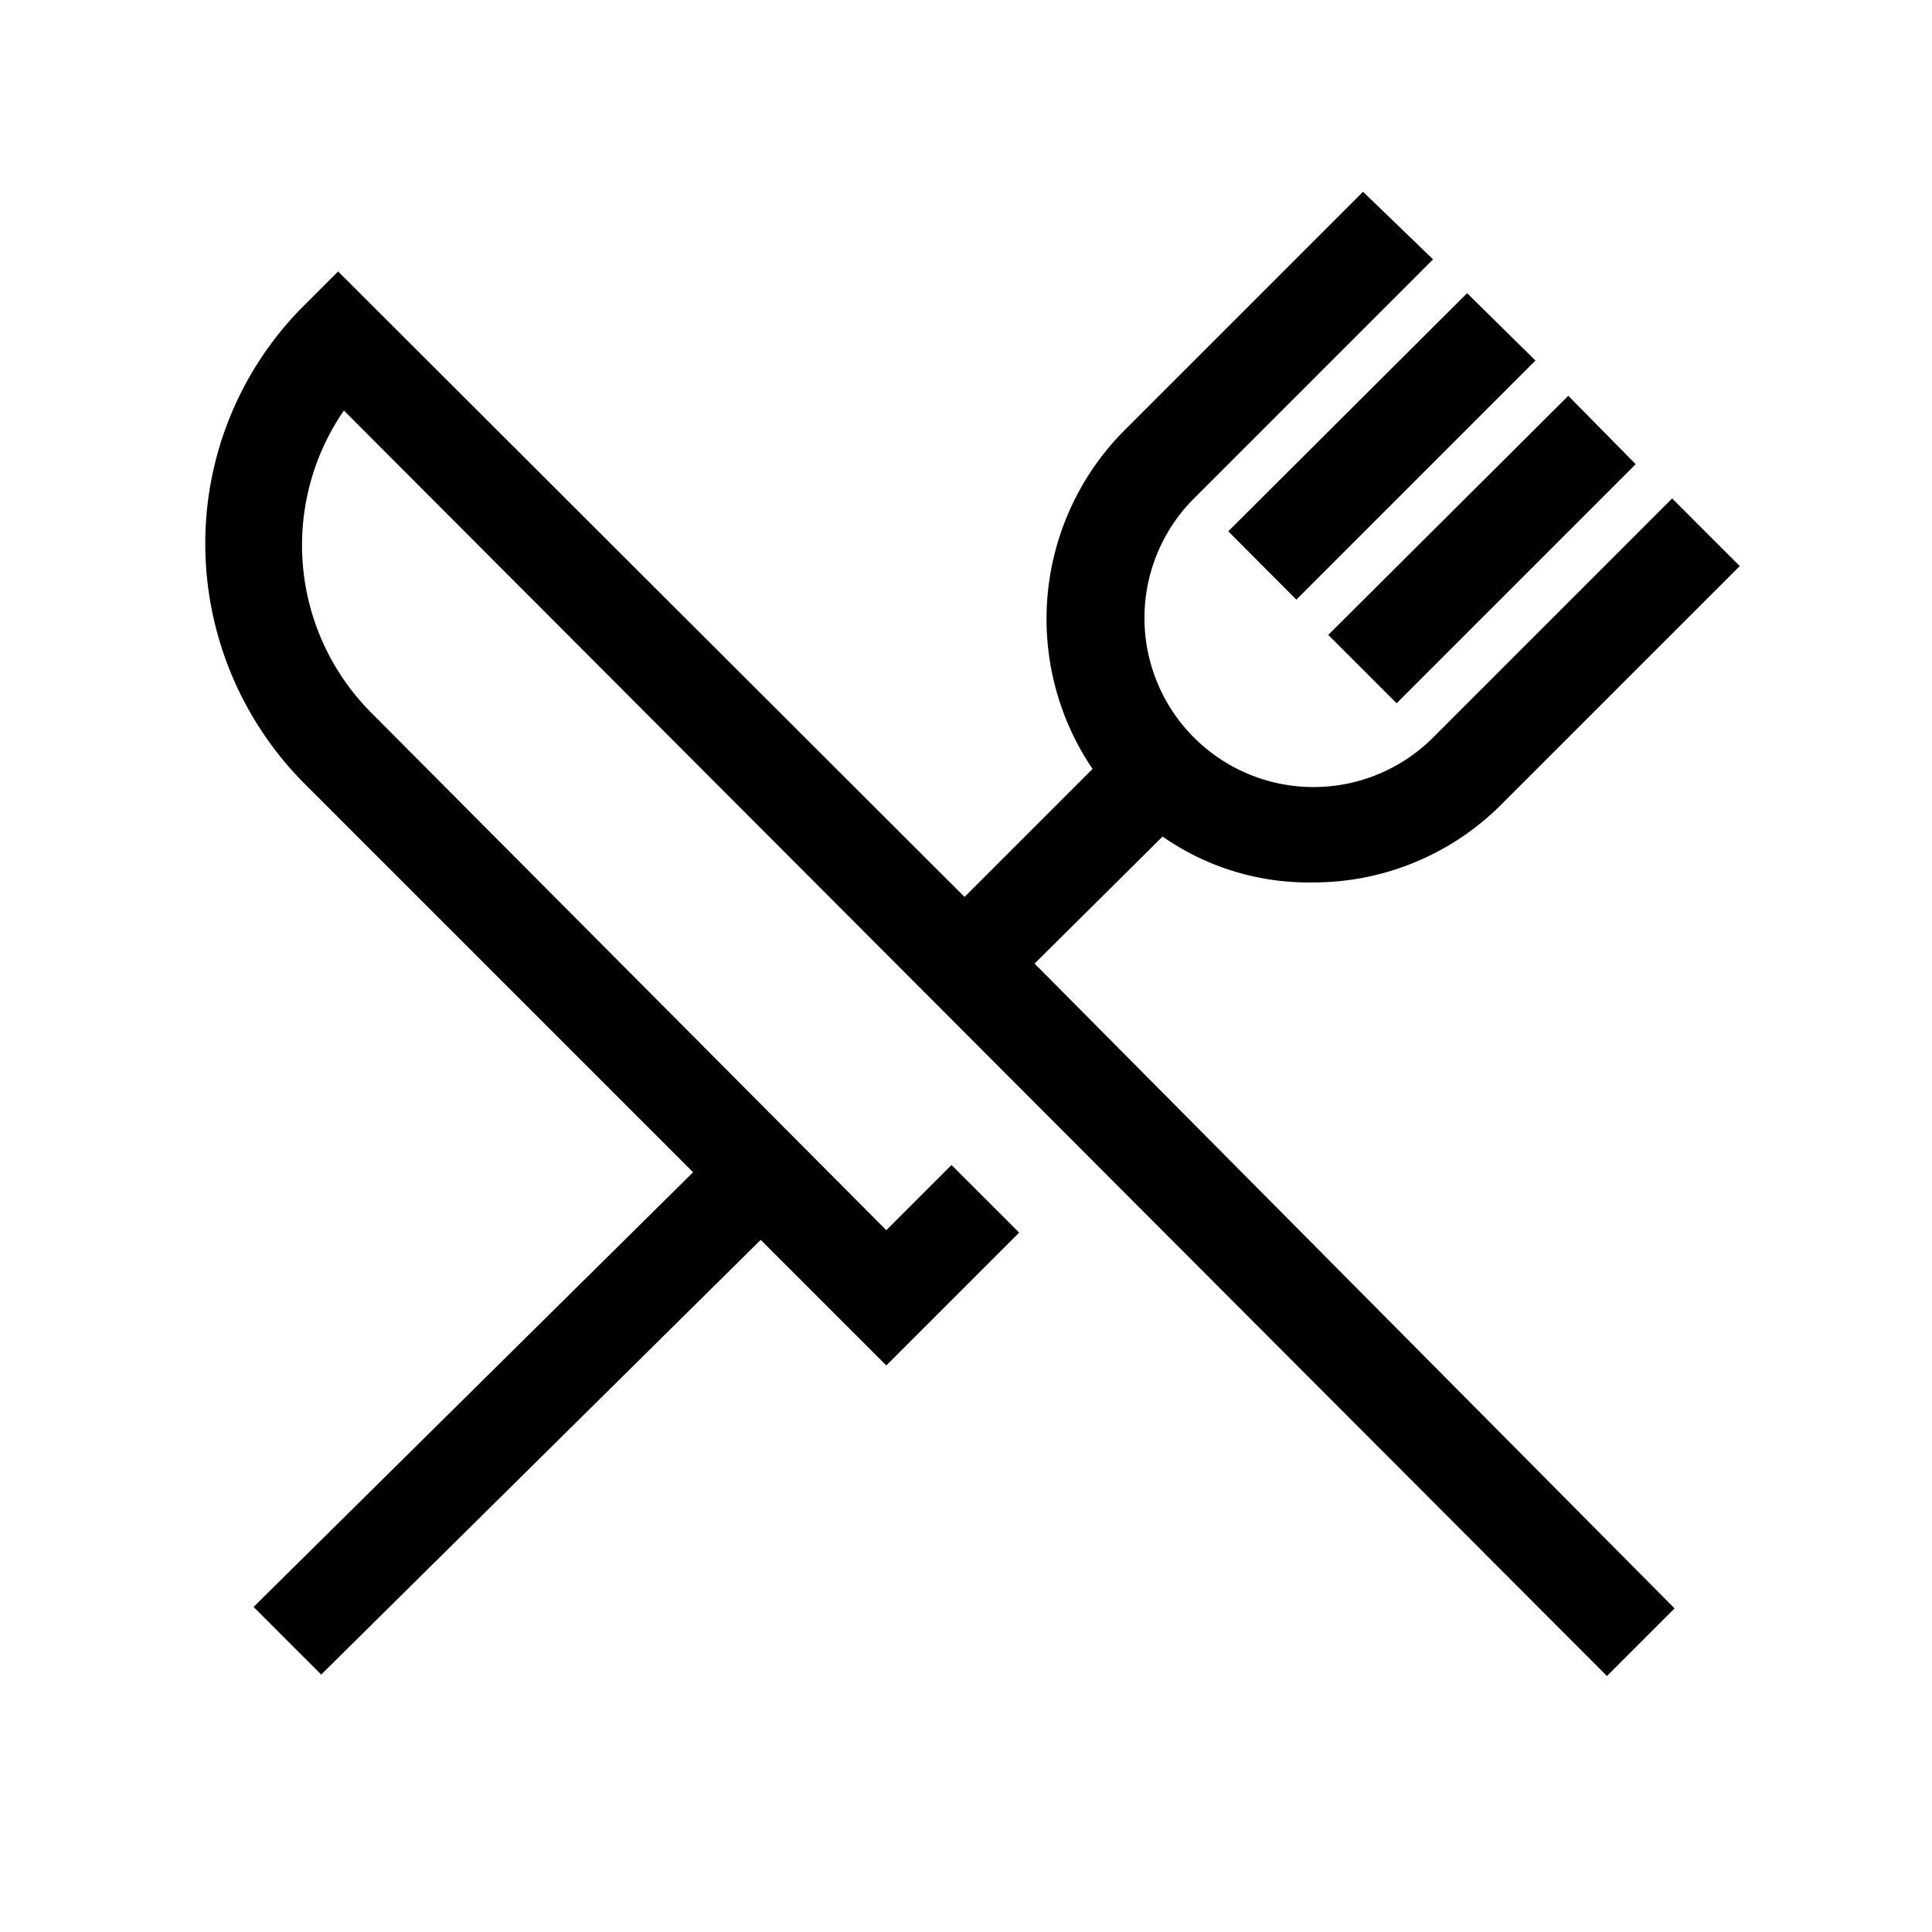 <svg id="Layer_5" data-name="Layer 5" xmlns="http://www.w3.org/2000/svg" viewBox="0 0 80 80"><path d="M48.14,34.64a10.56,10.56,0,0,0,6.2,1.9,11,11,0,0,0,7.8-3.2l9.9-9.9-2.8-2.8-9.9,9.9a7,7,0,0,1-9.9-9.9l9.9-9.9-2.9-2.8-9.9,9.9a11.07,11.07,0,0,0-1.3,14l-5.3,5.3L14,11.24l-1.4,1.4a13.91,13.91,0,0,0-4.1,9.9,14.09,14.09,0,0,0,4.1,9.9l16.1,16.1-18.2,18,2.8,2.8,18.2-18,5.2,5.2,5.5-5.5-2.8-2.8-2.7,2.7-21.3-21.4A9.83,9.83,0,0,1,14.24,17l52.3,52.4,2.8-2.8-26.5-26.7Z"/><path d="M64.94,16.39,55,26.29l2.83,2.83,9.9-9.9Z"/><path d="M60.75,12.14,50.86,22l2.82,2.83,9.9-9.9Z"/></svg>